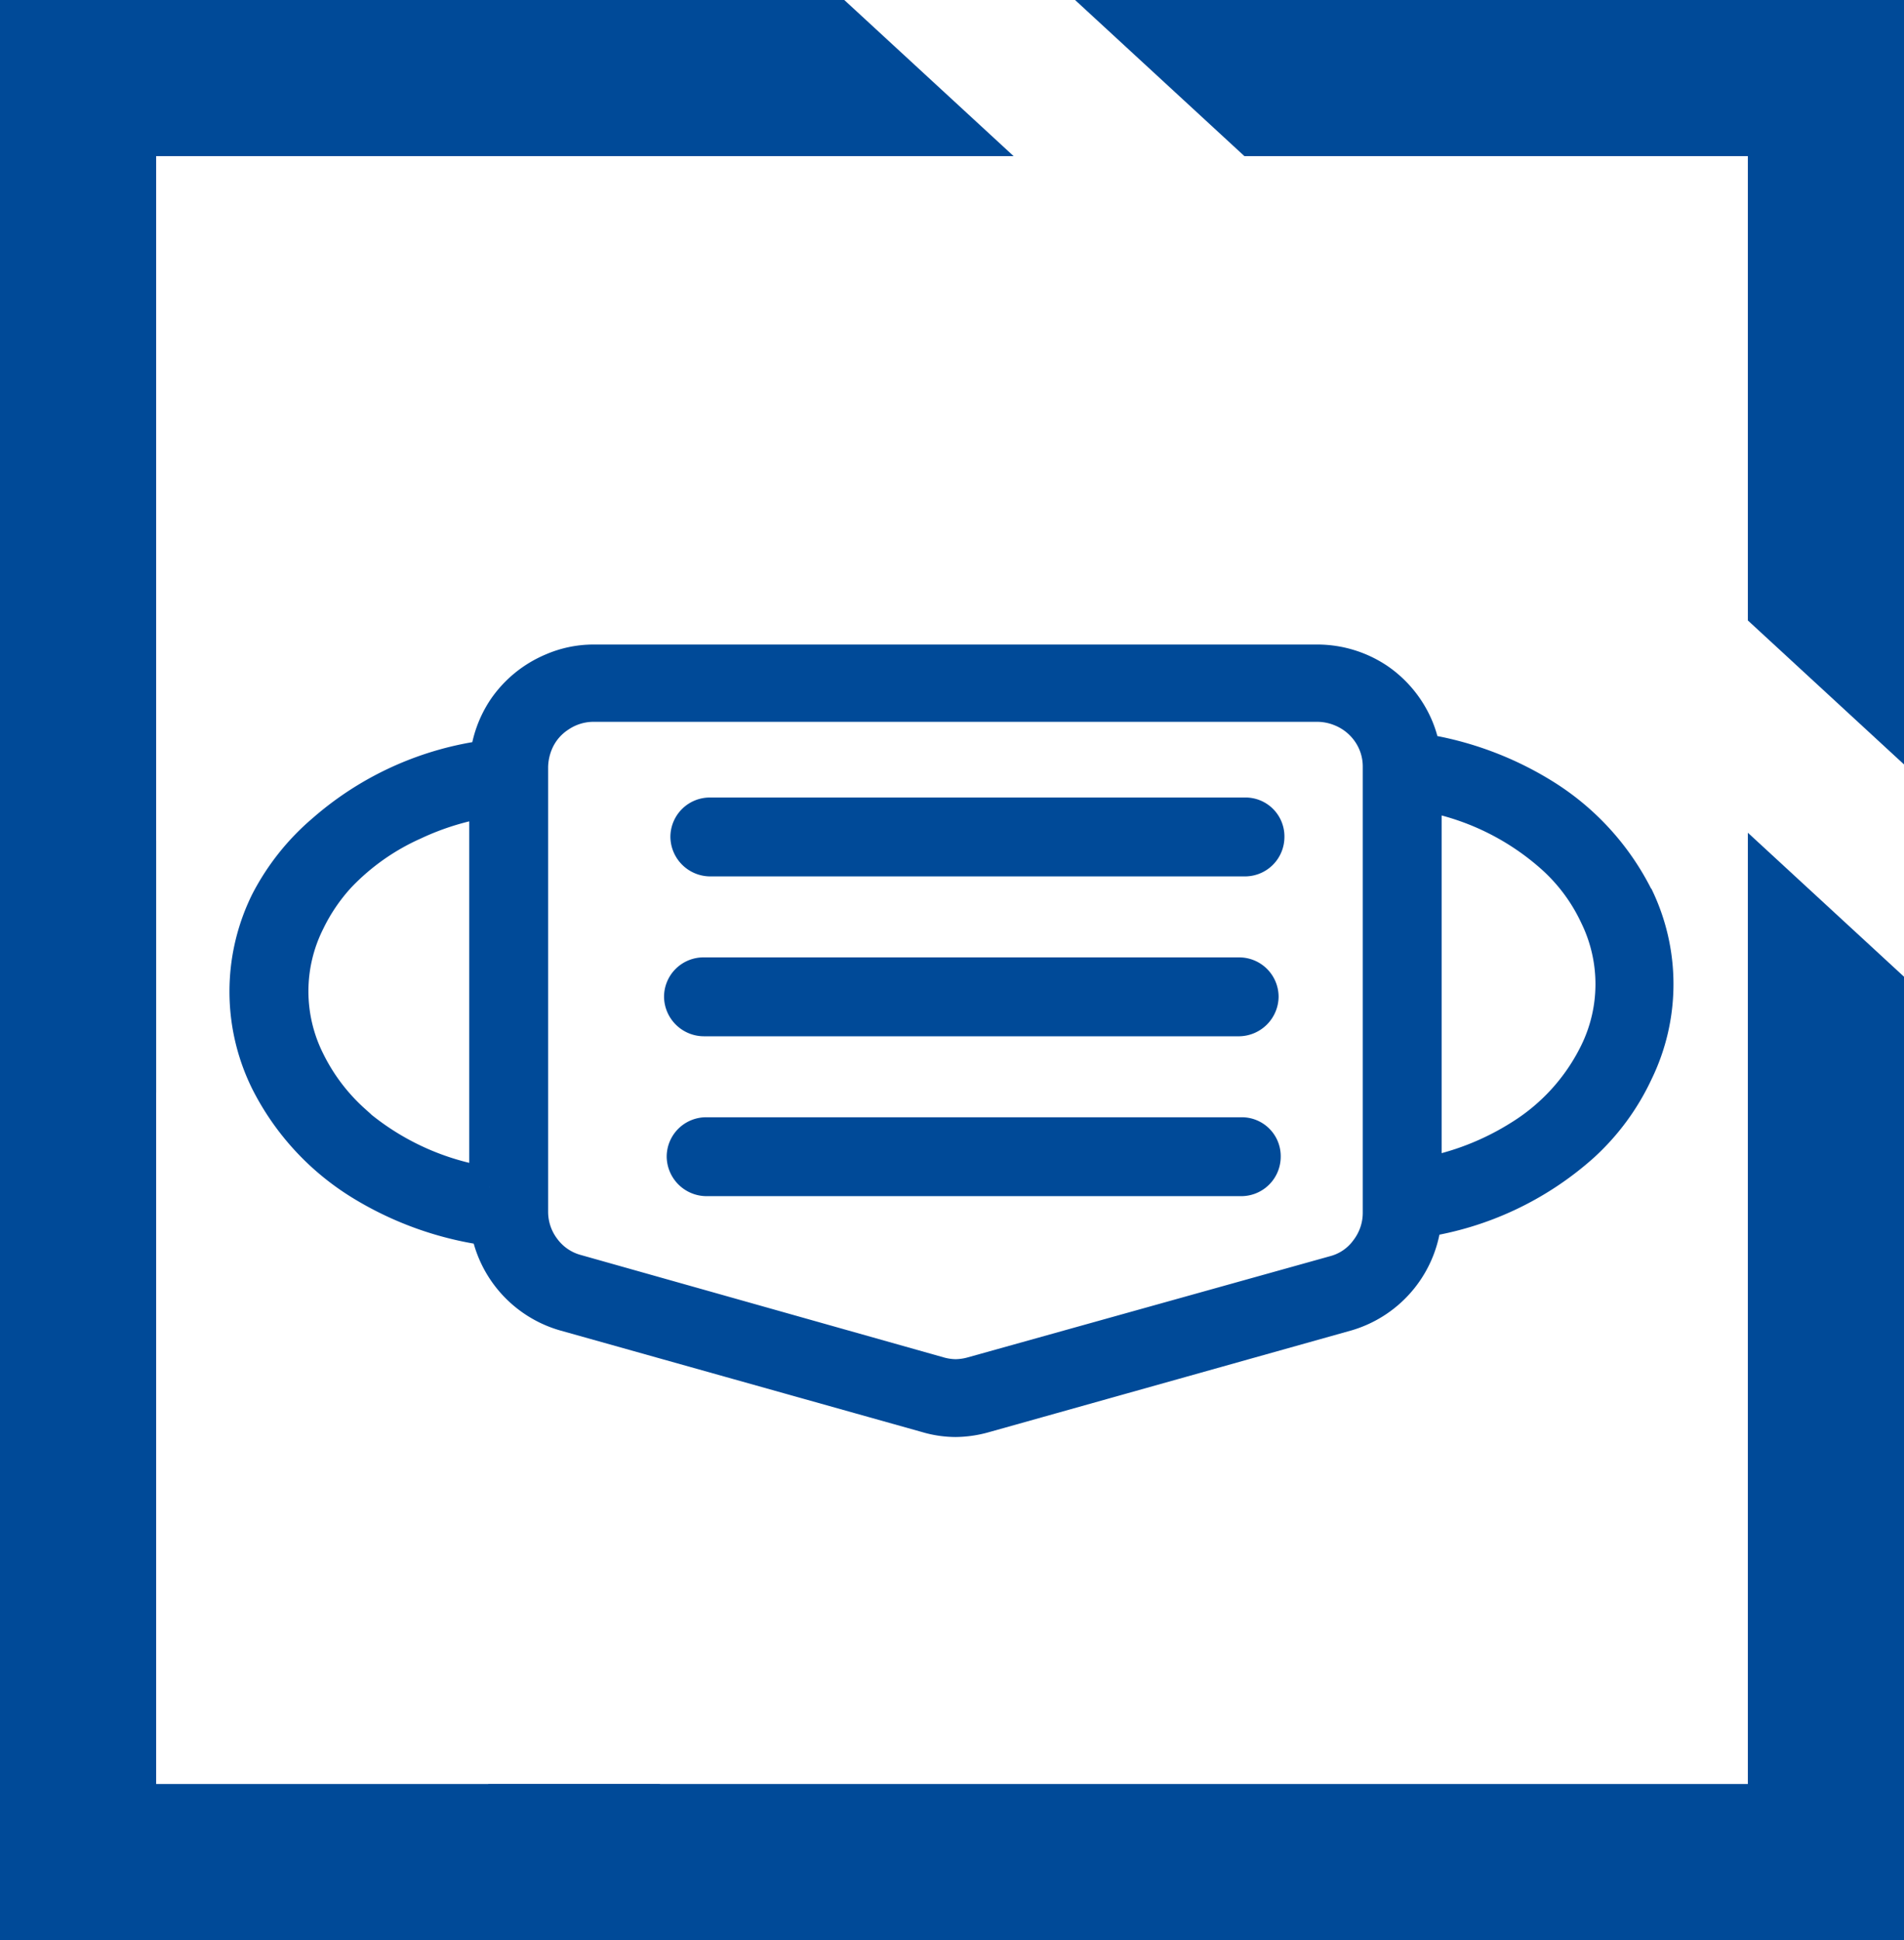 <svg xmlns="http://www.w3.org/2000/svg" viewBox="0 0 35.97 36.65"><defs><style>.cls-1,.cls-2{fill:#004a98;}.cls-2{stroke:#004a98;stroke-linecap:round;stroke-miterlimit:10;stroke-width:0.75px;}</style></defs><g id="Layer_2" data-name="Layer 2"><g id="Layer_1-2" data-name="Layer 1"><polygon class="cls-1" points="23.51 2.95 33.02 2.95 33.02 11.72 35.97 14.44 35.97 0 20.31 0 23.51 2.95"/><polygon class="cls-1" points="12.46 33.7 2.95 33.7 2.95 15.88 0 13.16 0 36.65 15.66 36.65 12.46 33.7"/><polygon class="cls-1" points="12.42 36.65 35.97 36.65 35.97 18.45 33.02 15.73 33.02 33.7 9.22 33.7 12.42 36.65"/><polygon class="cls-1" points="2.95 20.64 2.95 2.95 19.15 2.95 15.95 0 0 0 0 17.92 2.95 20.64"/><path class="cls-2" d="M30.21,19.91a3.92,3.92,0,0,1-1.44,1.6,5.22,5.22,0,0,1-1.91.74V14.94a5,5,0,0,1,2.51,1.2,3.51,3.51,0,0,1,.84,1.13,3,3,0,0,1,0,2.64Zm-4.09,3a1.22,1.22,0,0,1-.25.74,1.16,1.16,0,0,1-.64.44L18.39,26a1.27,1.27,0,0,1-.34.05,1.26,1.26,0,0,1-.33-.05l-6.84-1.93a1.19,1.19,0,0,1-.65-.44,1.22,1.22,0,0,1-.25-.74v-8.4a1.29,1.29,0,0,1,.1-.48,1.19,1.19,0,0,1,.45-.54,1.22,1.22,0,0,1,.68-.21H24.89a1.25,1.25,0,0,1,.48.1,1.23,1.23,0,0,1,.54.44,1.2,1.2,0,0,1,.21.69v0s0,0,0,.06,0,0,0,.07v7.9s0,.05,0,.07,0,0,0,.06v.2ZM6.64,21.22a3.8,3.8,0,0,1-.87-1.15,3,3,0,0,1,0-2.69,3.61,3.61,0,0,1,.6-.88,4.51,4.51,0,0,1,1.42-1,5.21,5.21,0,0,1,1.45-.44v7.36a5.09,5.09,0,0,1-2.6-1.19ZM30.88,17a4.72,4.72,0,0,0-1.71-1.9,6.1,6.1,0,0,0-2.33-.87,1.93,1.93,0,0,0-.13-.47,2,2,0,0,0-.71-.87,2,2,0,0,0-1.11-.34H11.21a1.91,1.91,0,0,0-.76.16,2,2,0,0,0-.87.71,2,2,0,0,0-.33.93,5.79,5.79,0,0,0-3.1,1.39A4.36,4.36,0,0,0,5.1,17.06a3.77,3.77,0,0,0,0,3.34,4.74,4.74,0,0,0,1.76,1.91,6.14,6.14,0,0,0,2.4.85,2,2,0,0,0,1.42,1.61l6.84,1.92a1.89,1.89,0,0,0,.53.08,2,2,0,0,0,.54-.08l6.84-1.92A2,2,0,0,0,26.86,23a5.79,5.79,0,0,0,3-1.41,4.31,4.31,0,0,0,1-1.36,3.73,3.73,0,0,0,0-3.28Z"/><path class="cls-2" d="M13.3,19.2H23.41a.38.38,0,0,0,.37-.37.37.37,0,0,0-.37-.37H13.3a.37.37,0,0,0-.38.37.38.38,0,0,0,.38.37Z"/><path class="cls-2" d="M23.45,21.48H13.34a.37.37,0,0,0-.37.37.38.38,0,0,0,.37.37H23.45a.37.37,0,0,0,.37-.37.36.36,0,0,0-.37-.37Z"/><path class="cls-2" d="M23.52,15.44H13.41a.37.37,0,0,0-.37.37.38.38,0,0,0,.37.37H23.52a.37.37,0,0,0,.37-.37.36.36,0,0,0-.37-.37Z"/></g></g></svg>